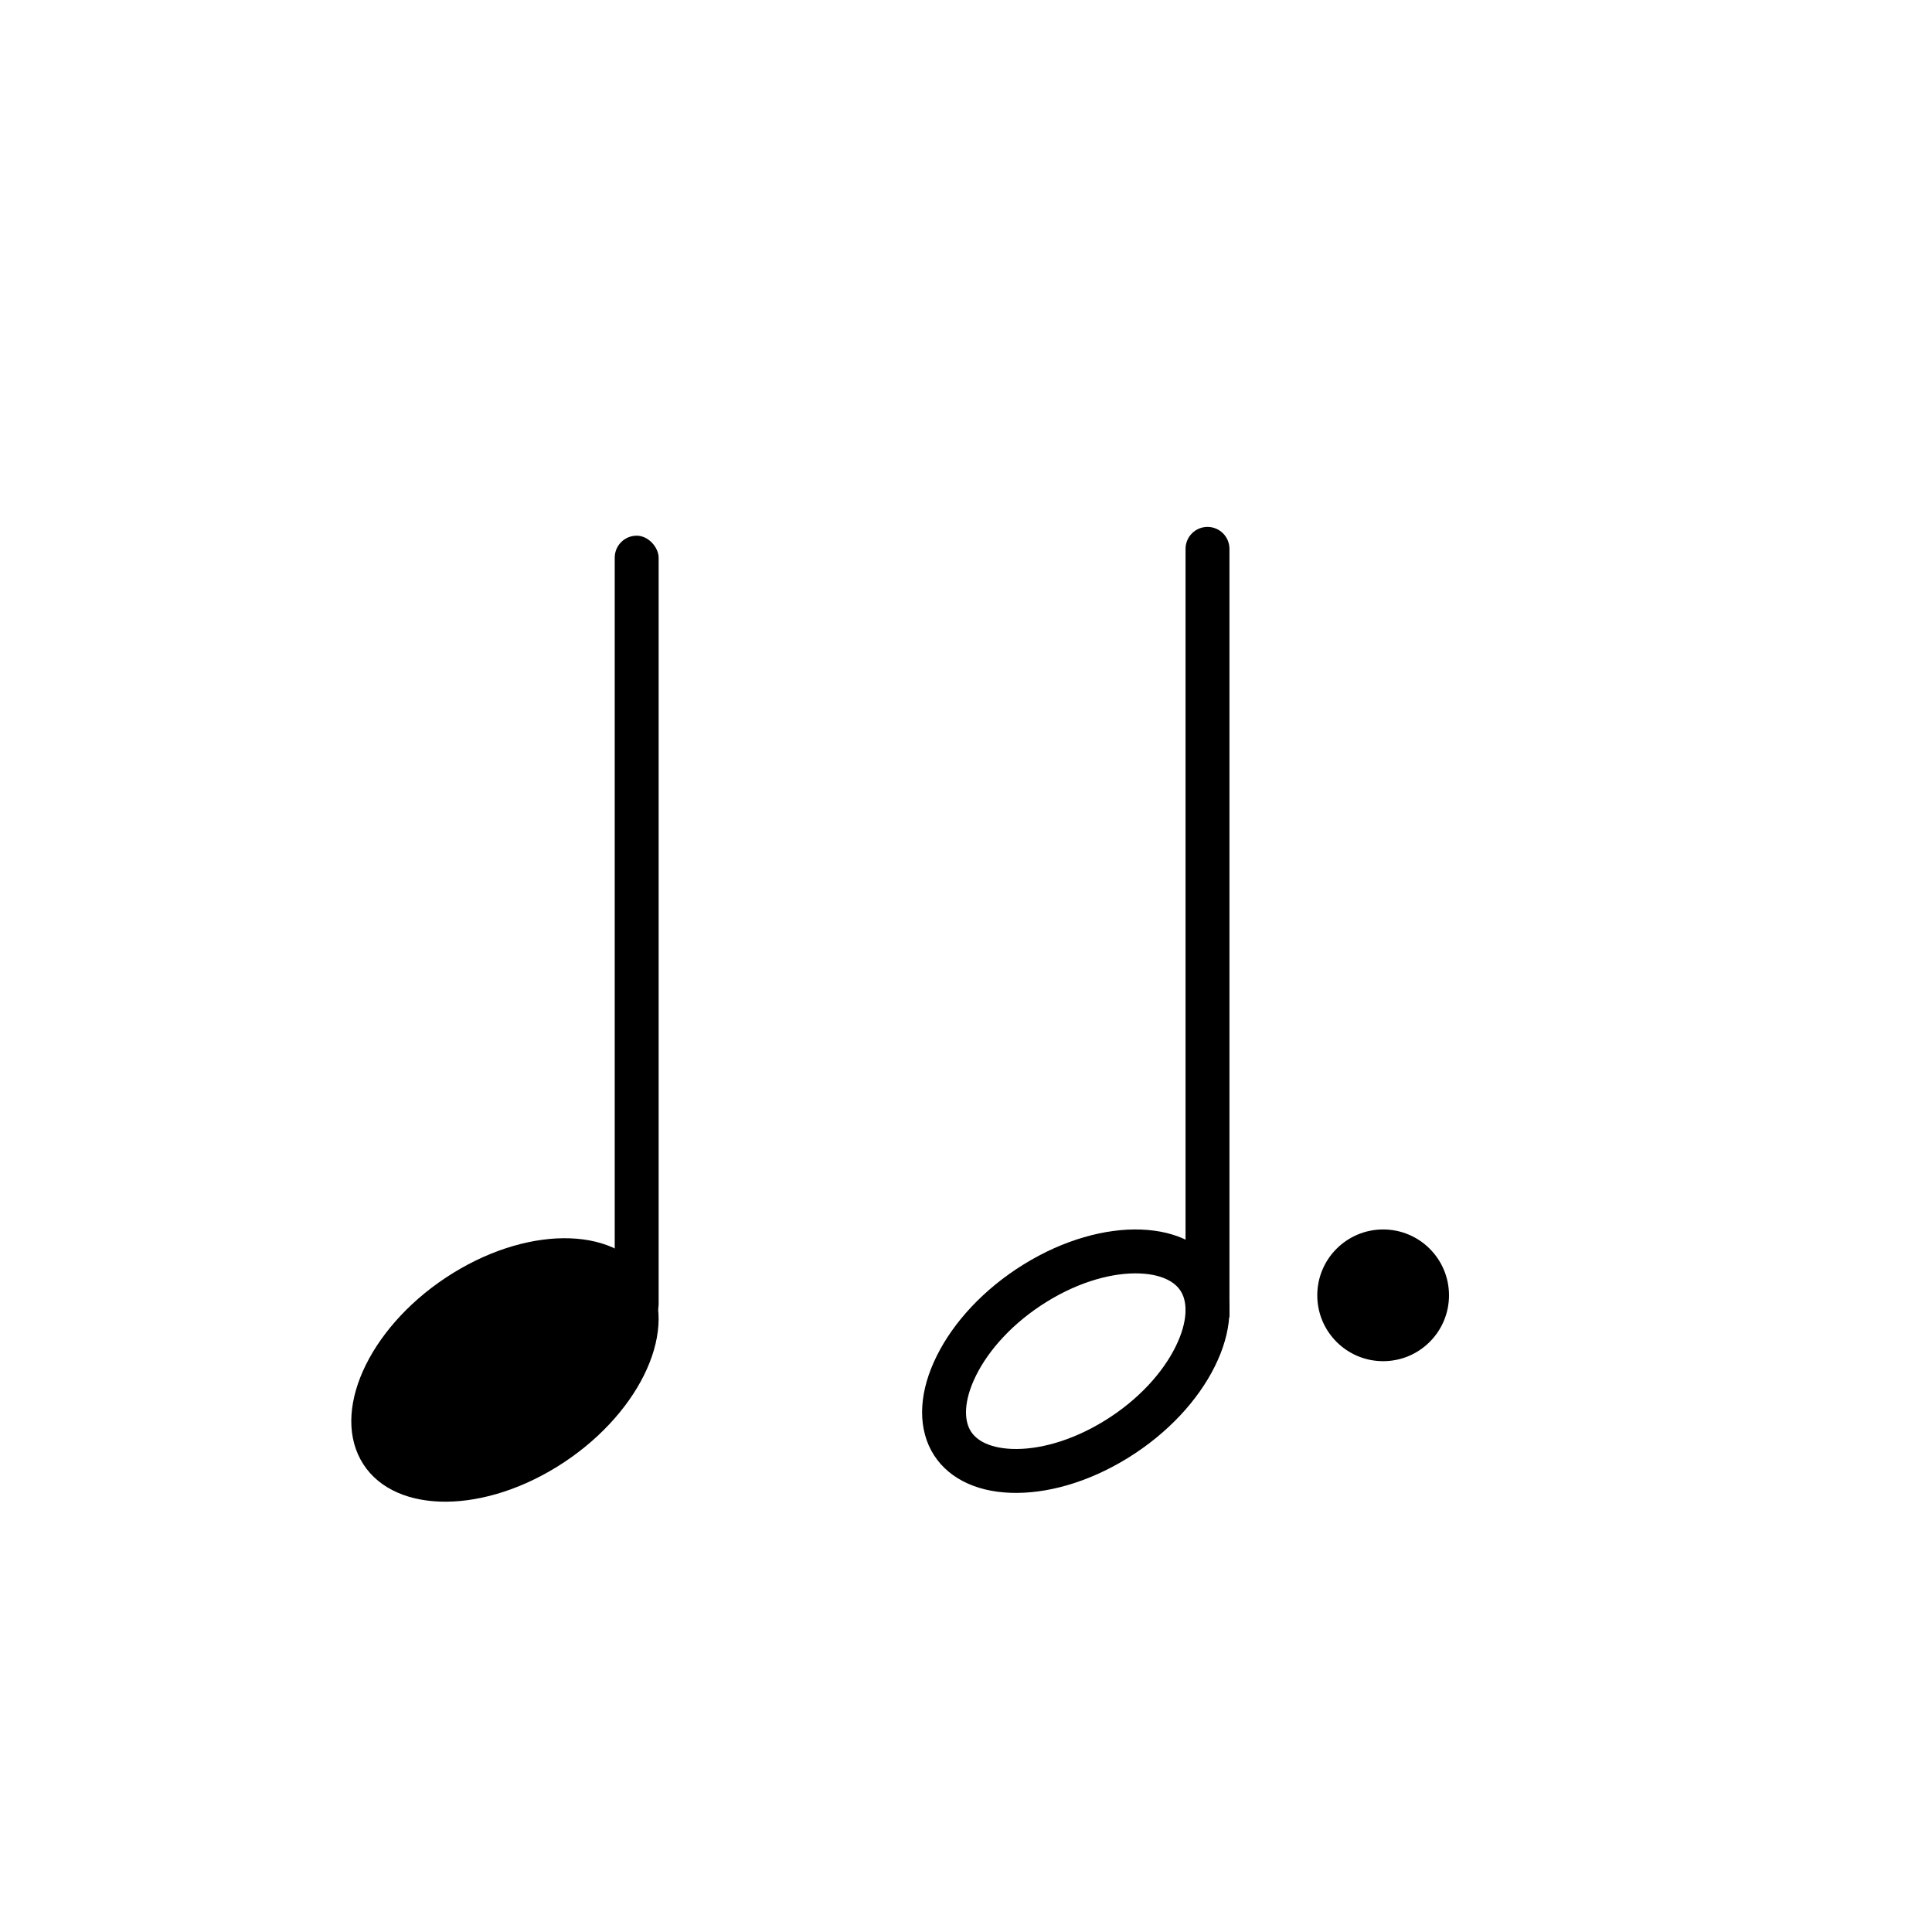 <svg width="44" height="44" viewBox="0 0 44 44" fill="none" xmlns="http://www.w3.org/2000/svg">
<path d="M27 12.5C27 12.224 27.224 12 27.5 12C27.776 12 28 12.224 28 12.5V30H27V12.5Z" fill="black"/>
<path d="M27.351 29.202C27.575 29.617 27.558 30.214 27.219 30.896C26.885 31.571 26.264 32.26 25.425 32.778C24.585 33.298 23.726 33.524 23.031 33.498C22.335 33.472 21.867 33.202 21.649 32.798C21.425 32.383 21.442 31.786 21.781 31.104C22.115 30.429 22.736 29.741 23.575 29.222C24.415 28.702 25.274 28.476 25.969 28.502C26.665 28.528 27.133 28.798 27.351 29.202Z" stroke="black"/>
<circle cx="31.5" cy="29.5" r="1.5" fill="black"/>
<rect x="14" y="12.2" width="1" height="18" rx="0.5" fill="black"/>
<path d="M14.791 29.164C15.447 30.381 14.505 32.279 12.688 33.404C10.87 34.528 8.865 34.453 8.209 33.236C7.553 32.019 8.495 30.121 10.312 28.996C12.13 27.872 14.135 27.947 14.791 29.164Z" fill="black"/>
</svg>
